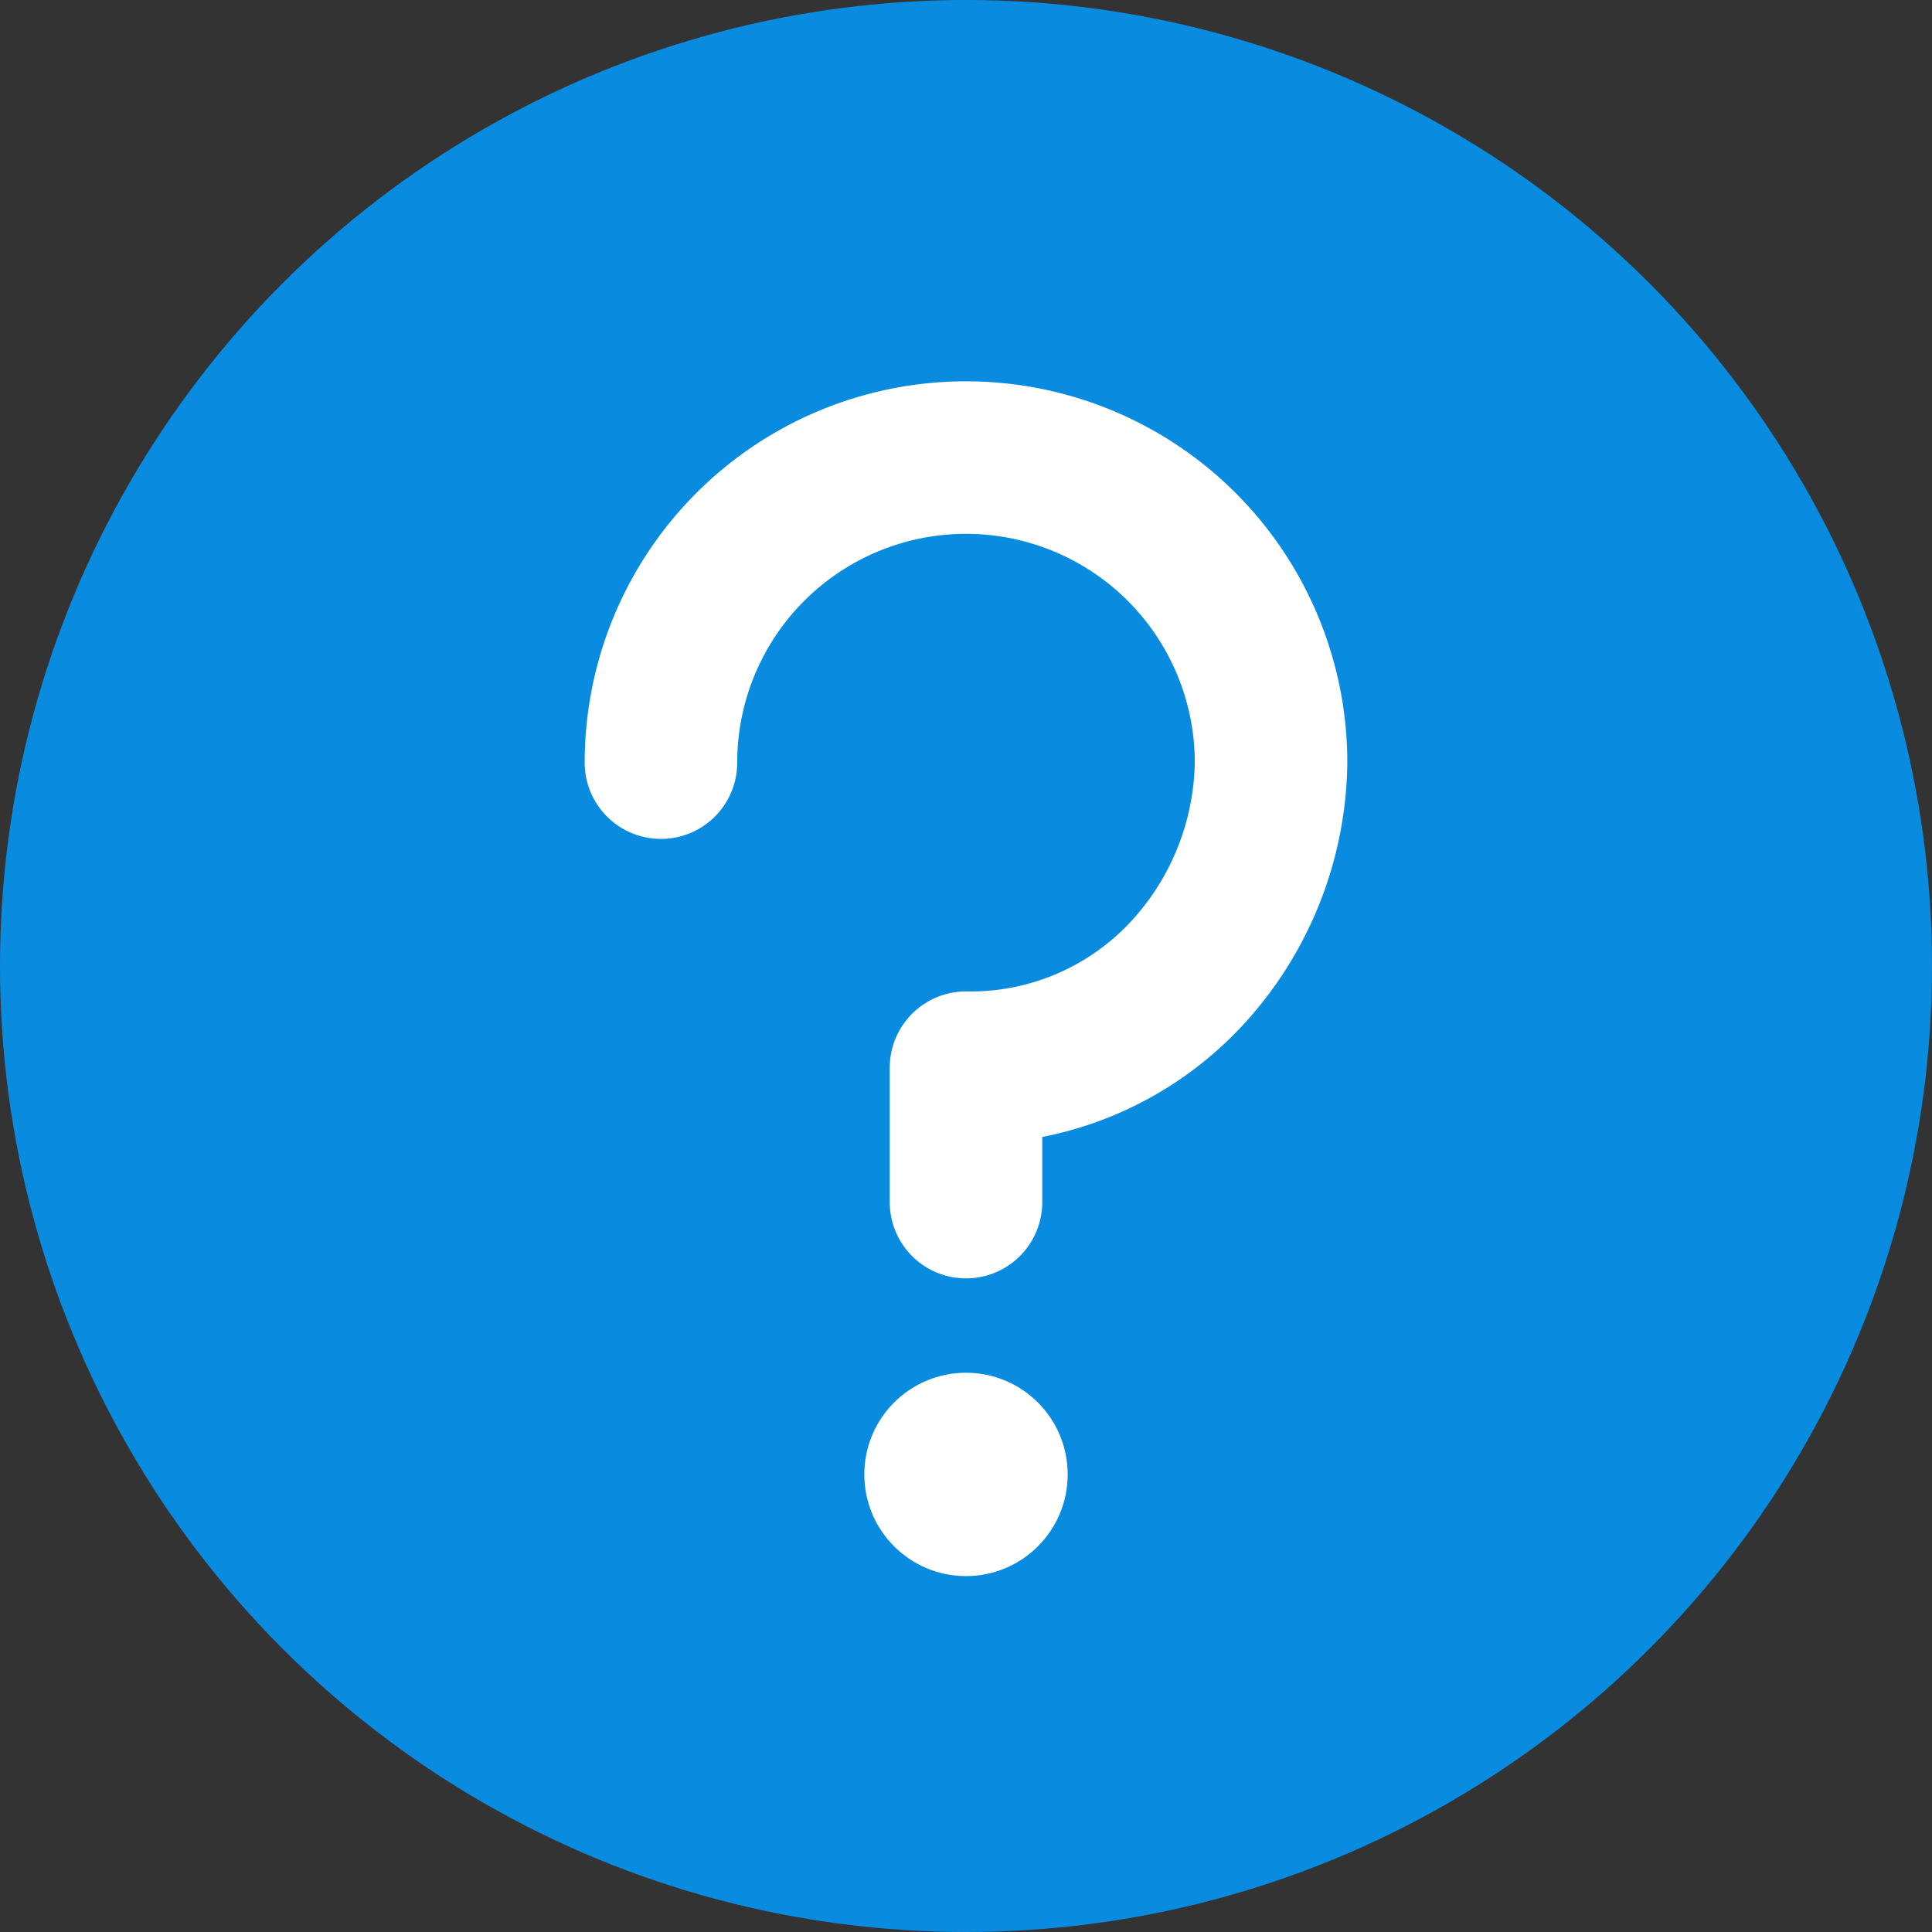 <svg id="Icon_Help" xmlns="http://www.w3.org/2000/svg" width="19" height="19" viewBox="0 0 19 19">
  <rect x="0" y="0" width="19" height="19" fill="#333333" stroke="none"/>
  <circle id="Circle" cx="9.5" cy="9.5" r="9.5" fill="#098cdf"/>
  <circle id="Point" cx="1" cy="1" r="1" transform="translate(8.5 13.5)" fill="#fff"/>
  <path id="Path" d="M439.5,305.5a3,3,0,0,1,6,0,3.113,3.113,0,0,1-.734,1.966A2.9,2.9,0,0,1,442.5,308.5v1.322" transform="translate(-433 -298)" fill="none" stroke="#fff" stroke-linecap="round" stroke-linejoin="round" stroke-miterlimit="10" stroke-width="1.5"/>
</svg>
